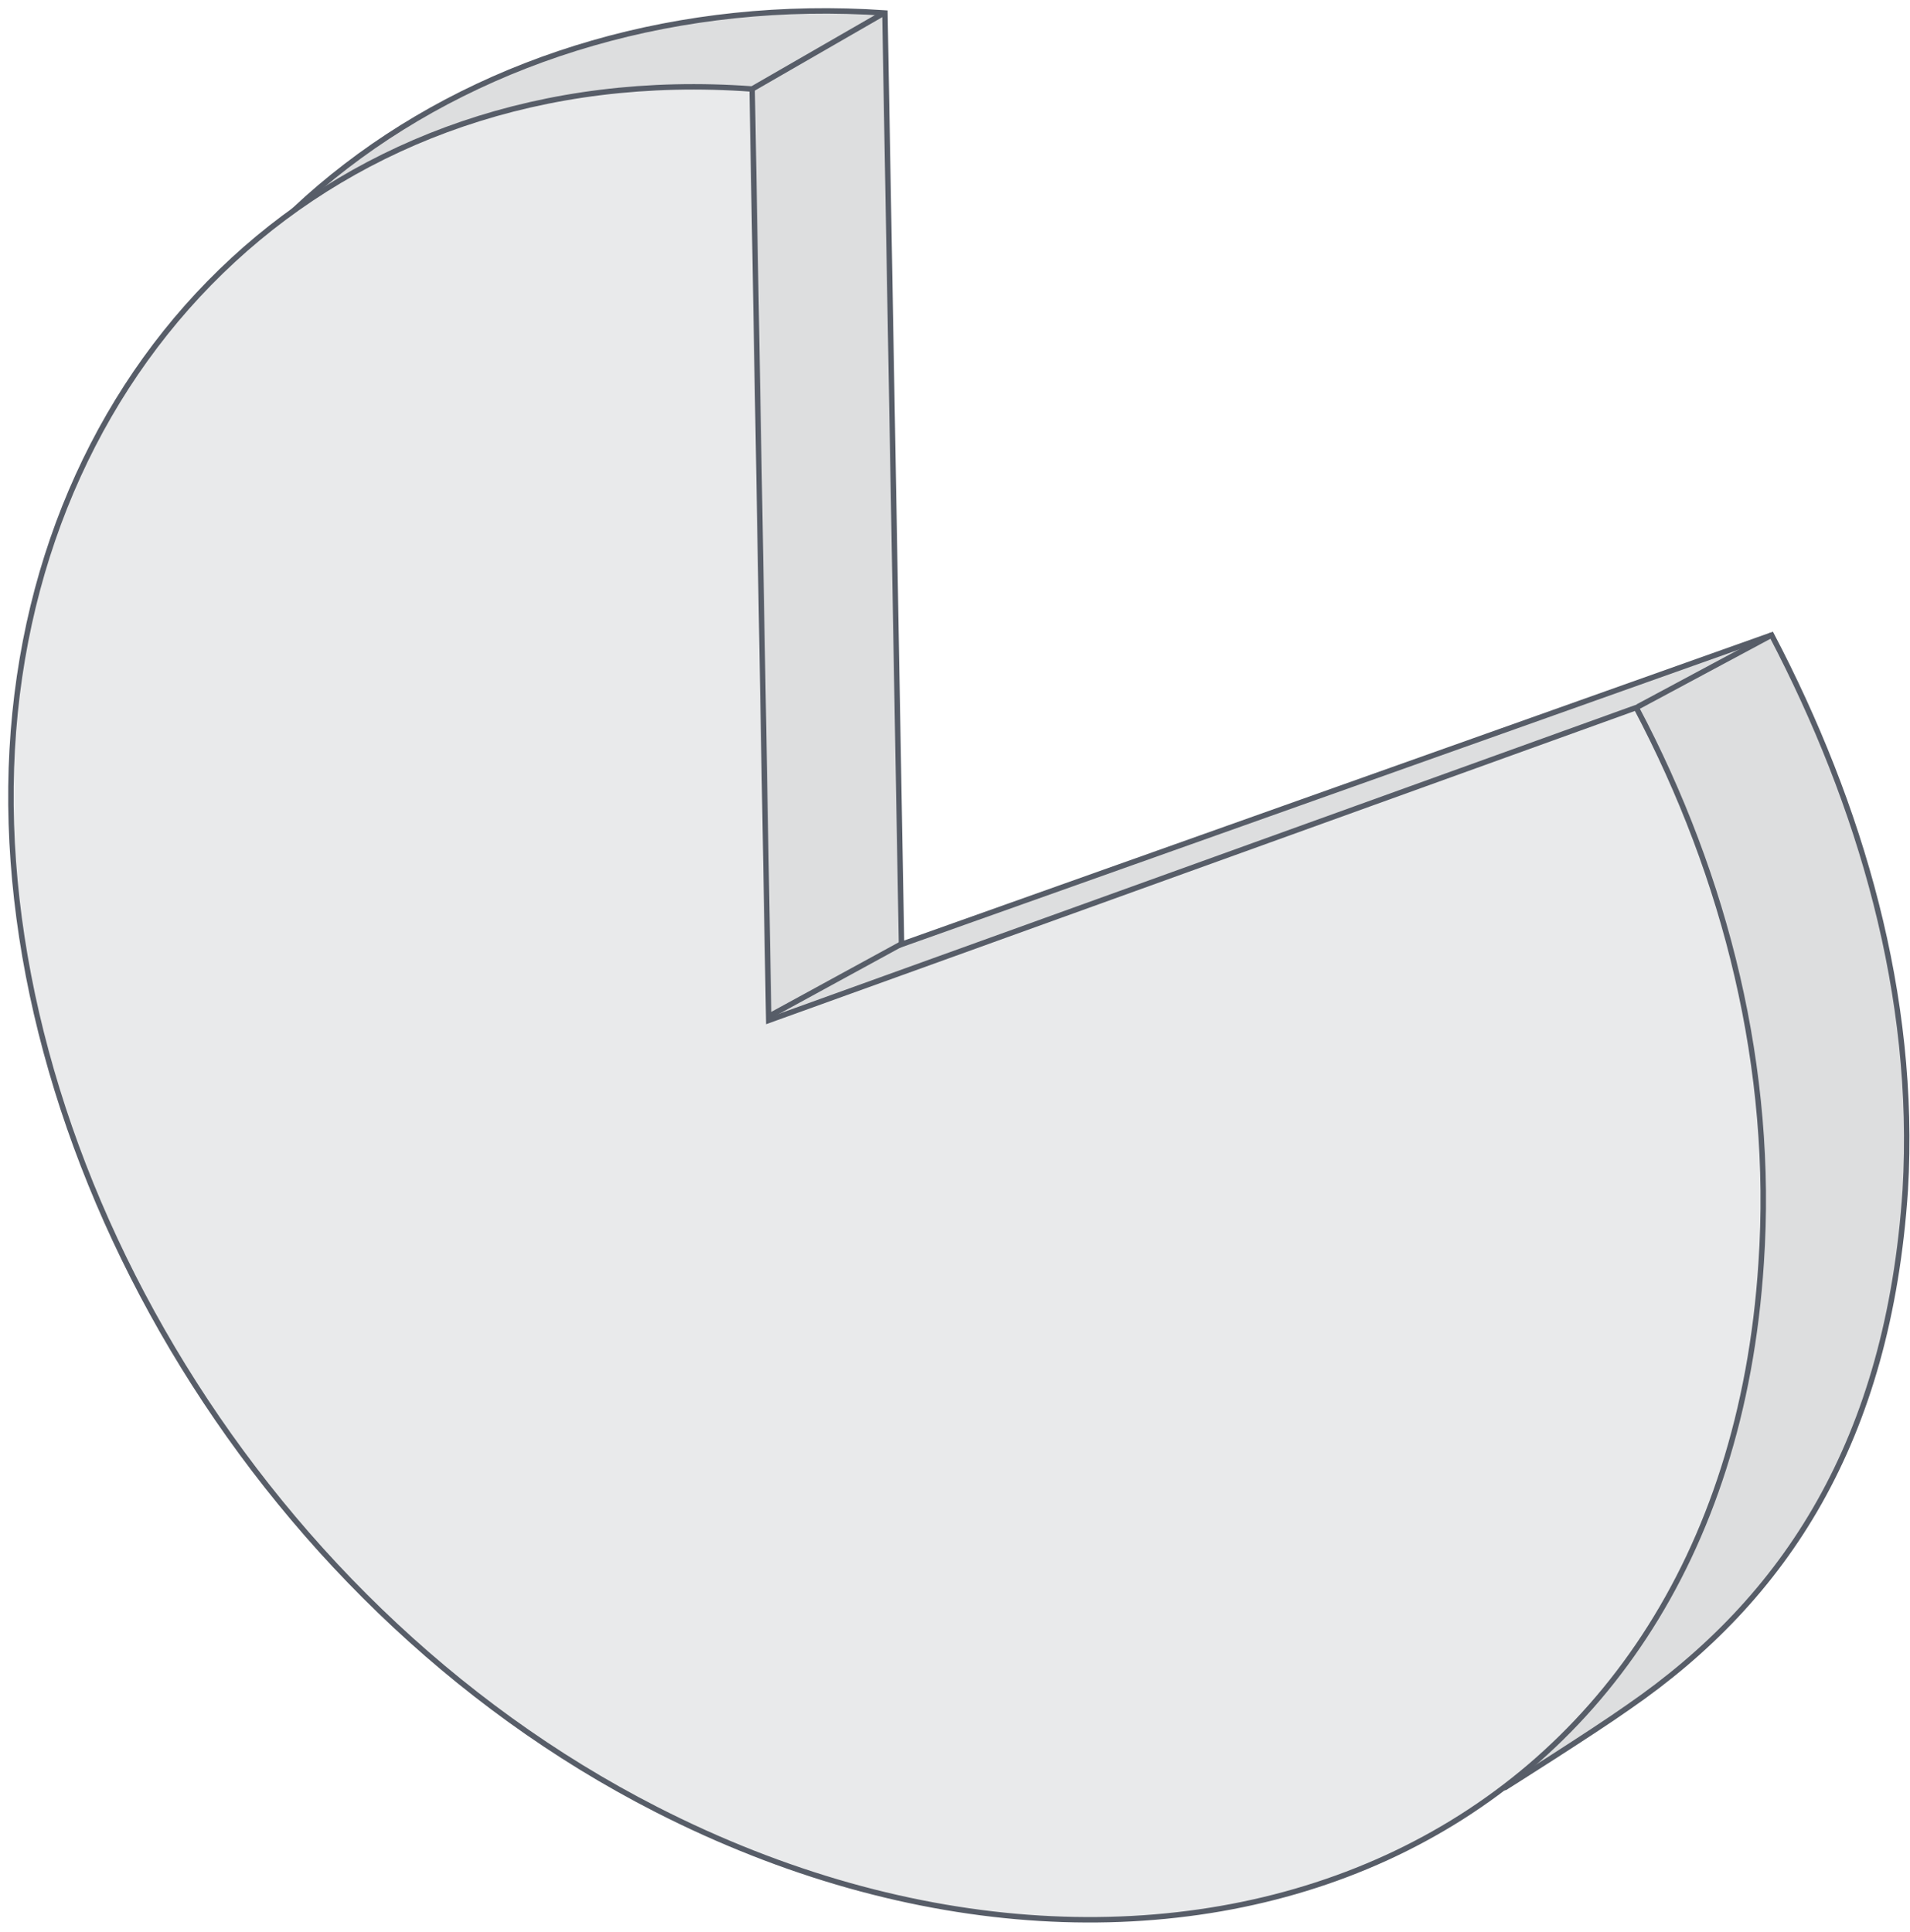<svg width="175" height="177" viewBox="0 0 175 177" fill="none" xmlns="http://www.w3.org/2000/svg">
<path d="M162.321 58.191L82.6 86.532L81.079 1.19C43.7 -1.372 10.883 22.165 8.882 58.191C6.881 94.218 35.856 139.93 73.315 159.064C95.967 170.593 137.908 163.788 137.908 163.788C137.908 163.788 145.912 158.744 149.194 156.422C163.601 146.495 173.046 132.005 174.567 109.028C175.607 91.255 170.485 73.803 162.321 58.191Z" fill="#DDDEDF" stroke="#575D68" stroke-width="0.5" stroke-miterlimit="10"/>
<path d="M149.915 64.836L70.434 93.497L68.913 8.155C30.493 5.353 3.119 32.573 1.118 68.679C-0.883 104.705 22.649 146.655 60.109 165.789C107.093 189.807 157.839 170.273 161.361 115.753C162.561 97.98 158.159 80.448 149.915 64.836Z" fill="#E9EAEB" stroke="#575D68" stroke-width="0.5" stroke-miterlimit="10"/>
<path d="M68.913 8.155L80.999 1.19" stroke="#575D68" stroke-width="0.5" stroke-miterlimit="10"/>
<path d="M70.353 93.177L82.52 86.532" stroke="#575D68" stroke-width="0.5" stroke-miterlimit="10"/>
<path d="M150.075 64.756L162.321 58.191" stroke="#575D68" stroke-width="0.5" stroke-miterlimit="10"/>
</svg>
